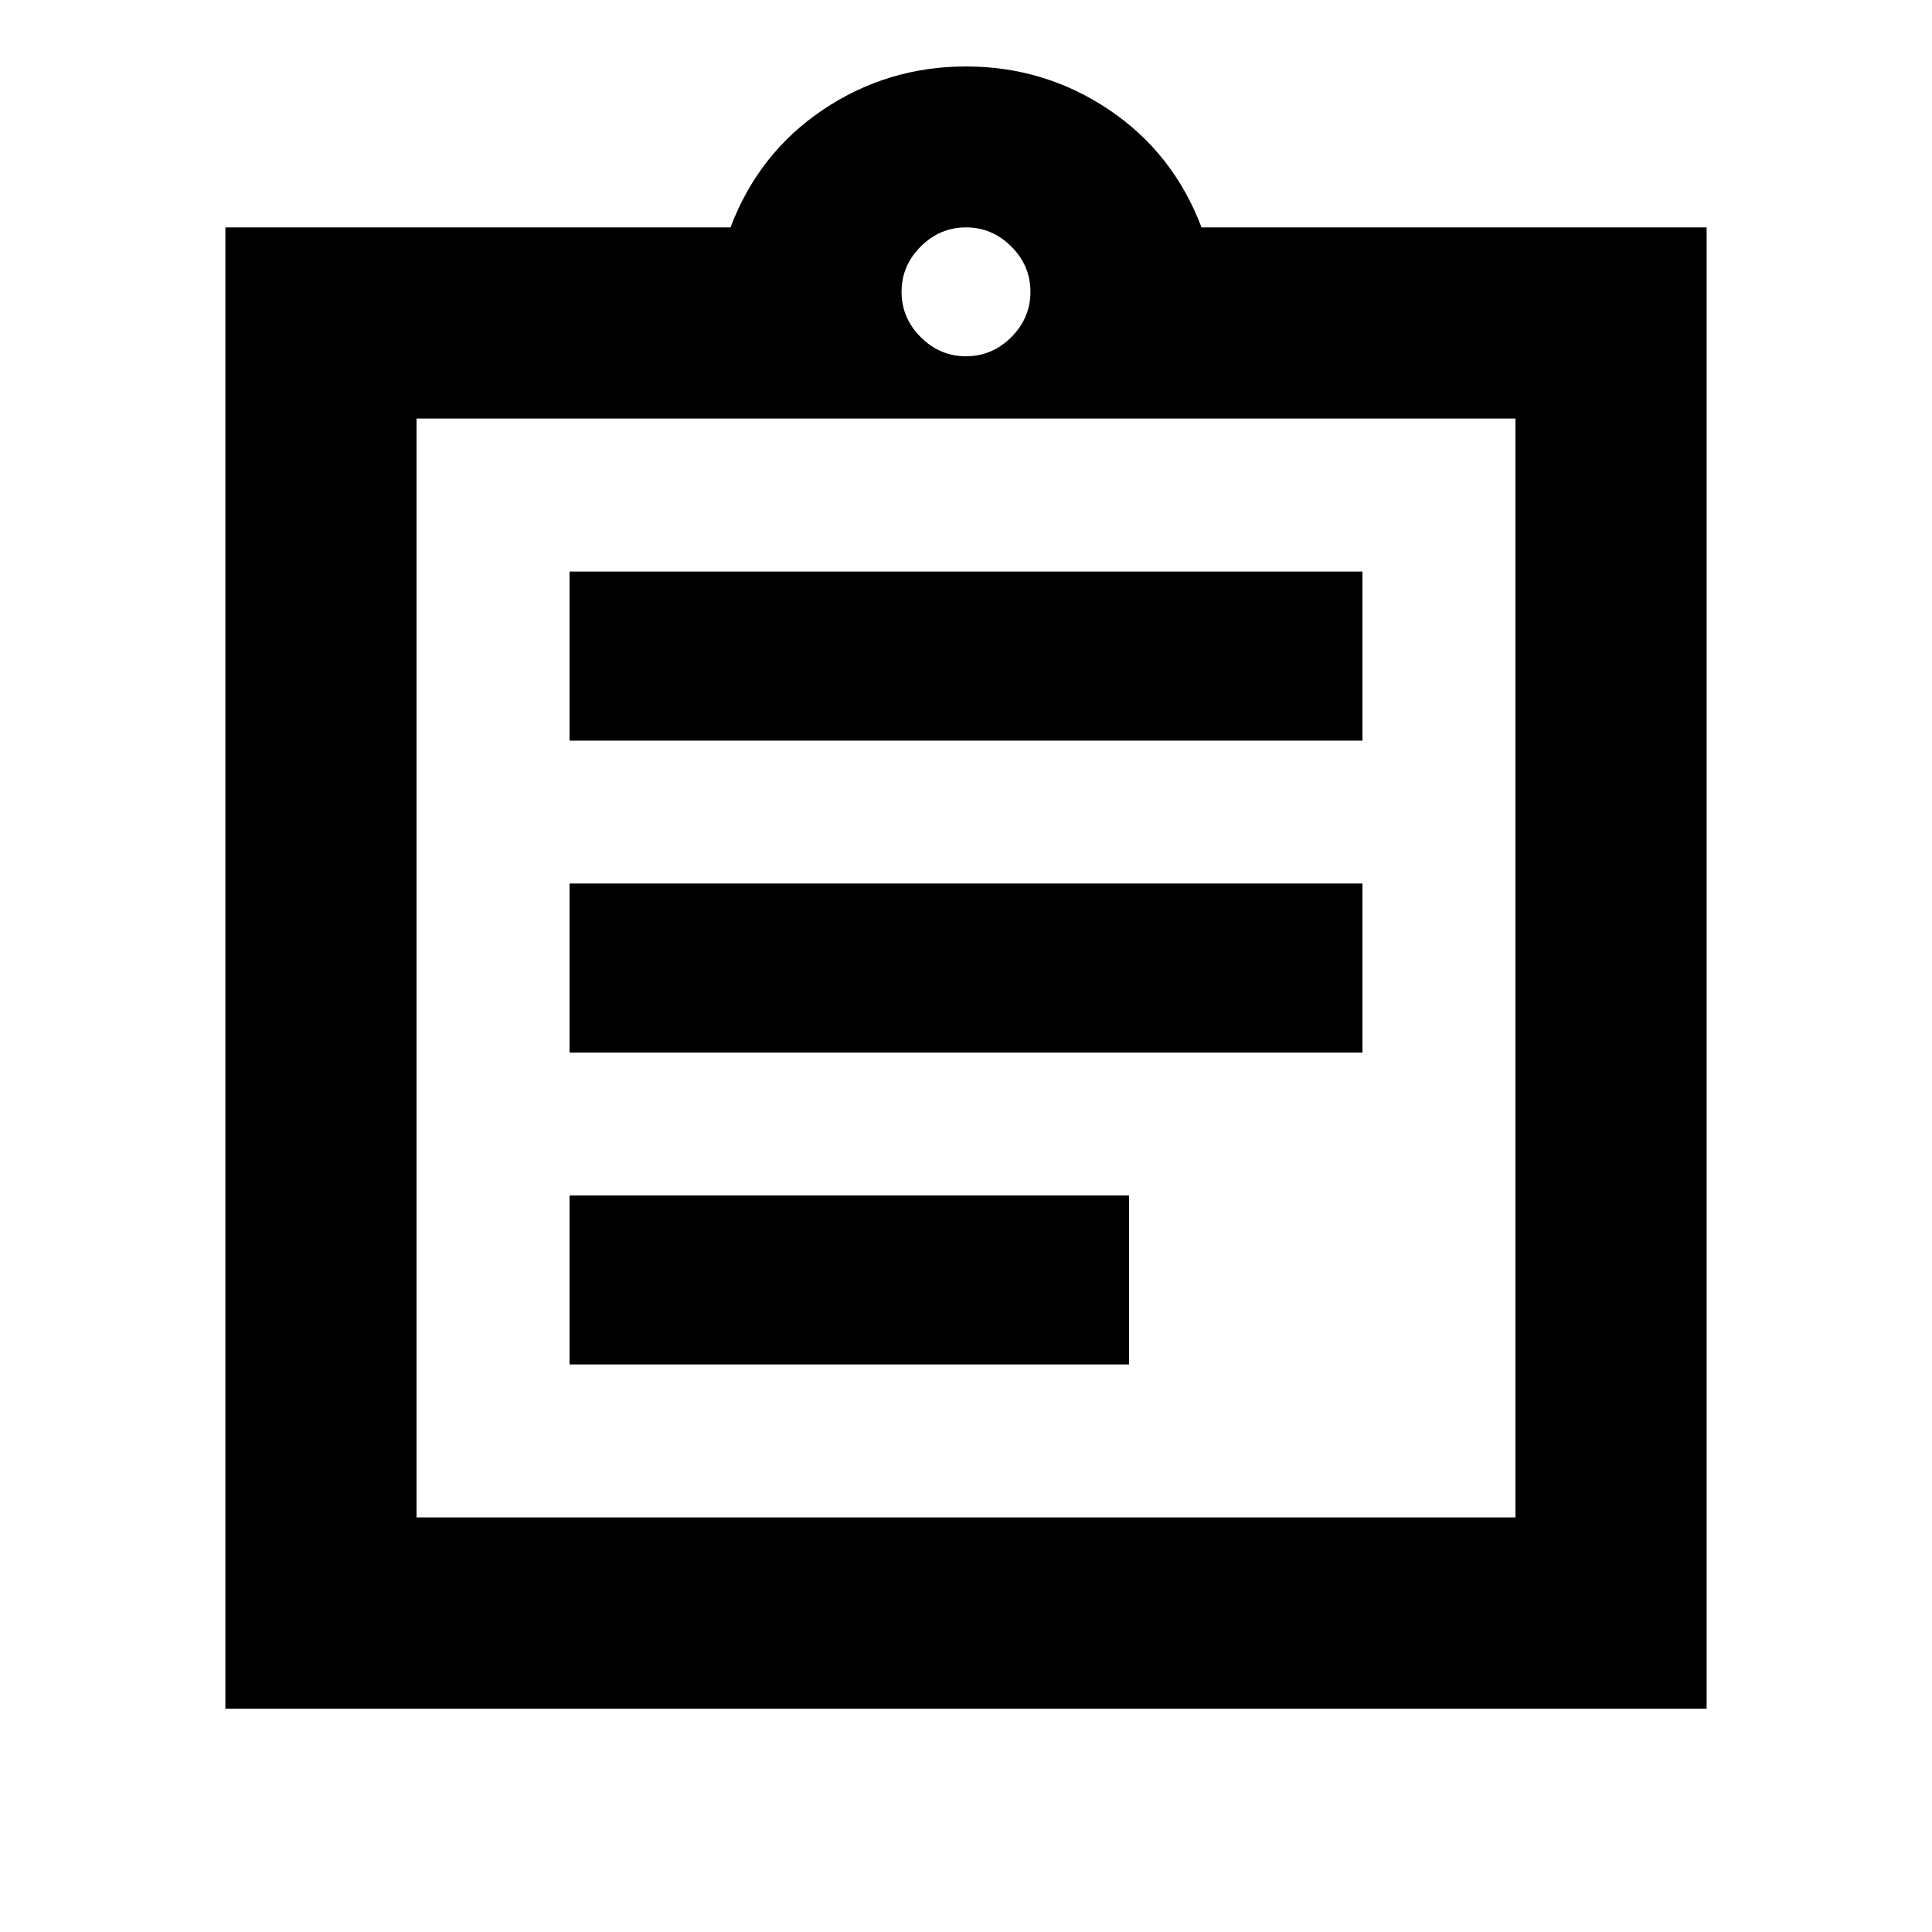 <svg xmlns="http://www.w3.org/2000/svg" height="20" width="20"><path d="M5.896 14.125h5.792v-1.75H5.896Zm0-3.229h8.208v-1.75H5.896Zm0-3.229h8.208v-1.75H5.896Zm-1.584 8.041h11.376V4.333H4.312Zm-1.979 1.98V2.354h5.229q.292-.771.959-1.219Q9.188.688 10 .688t1.479.447q.667.448.959 1.219h5.229v15.334Zm7.667-14q.271 0 .469-.198.198-.198.198-.469 0-.271-.198-.469-.198-.198-.469-.198-.271 0-.469.198-.198.198-.198.469 0 .271.198.469.198.198.469.198Zm-5.688.645v11.375Z"/></svg>